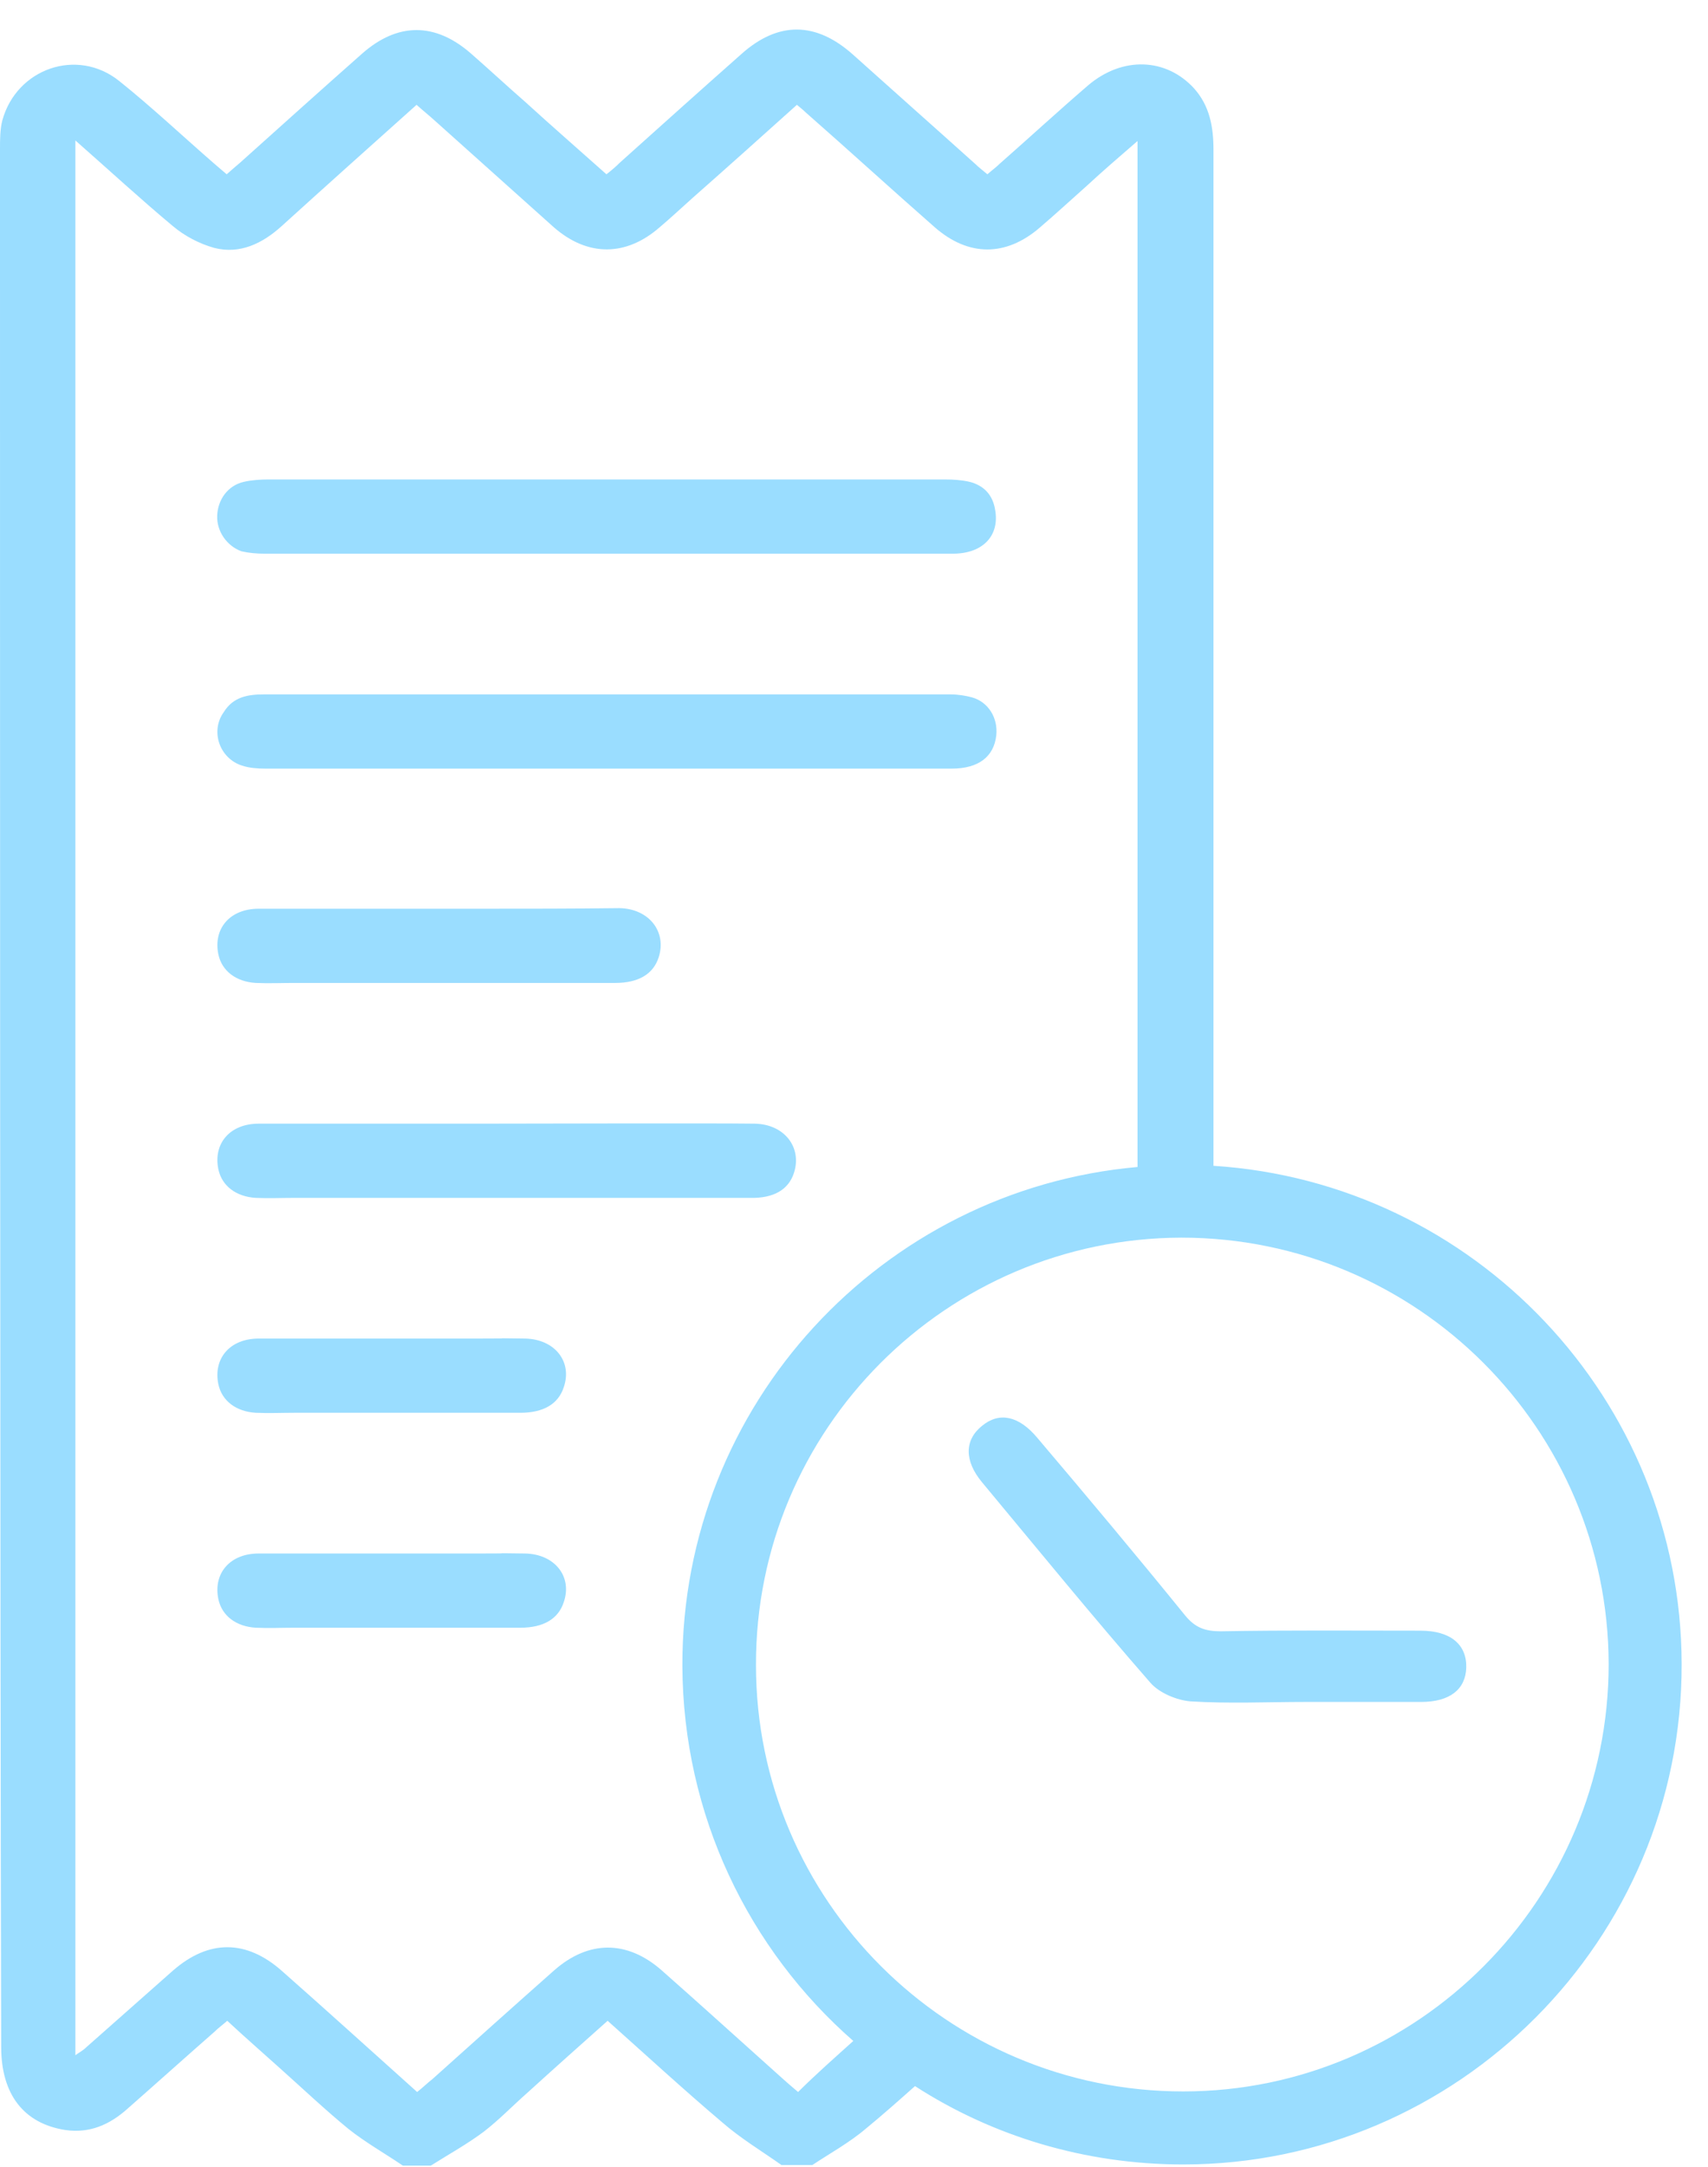 <svg width="56" height="71" viewBox="0 0 56 71" fill="none" xmlns="http://www.w3.org/2000/svg">
<path d="M7.121 16.898C7.14 16.372 7.471 15.905 7.996 15.789C8.249 15.73 8.541 15.711 8.794 15.711C16.187 15.711 23.599 15.711 30.992 15.711C31.265 15.711 31.537 15.73 31.79 15.789C32.257 15.905 32.549 16.217 32.627 16.703C32.782 17.559 32.218 18.143 31.245 18.143C27.451 18.143 23.677 18.143 19.883 18.143C16.148 18.143 12.412 18.143 8.677 18.143C8.424 18.143 8.171 18.123 7.918 18.065C7.432 17.89 7.101 17.403 7.121 16.898ZM7.938 25.088C8.171 25.166 8.444 25.186 8.697 25.186C12.432 25.186 16.167 25.186 19.903 25.186C23.677 25.186 27.432 25.186 31.206 25.186C32.082 25.186 32.588 24.796 32.665 24.096C32.724 23.532 32.413 23.006 31.868 22.851C31.654 22.793 31.401 22.754 31.167 22.754C23.658 22.754 16.167 22.754 8.658 22.754C8.132 22.754 7.646 22.831 7.335 23.337C6.887 23.96 7.198 24.855 7.938 25.088ZM15.7 29.777C15.253 29.777 14.825 29.777 14.377 29.777C12.412 29.777 10.447 29.777 8.482 29.777C7.529 29.777 6.984 30.438 7.16 31.275C7.276 31.82 7.743 32.17 8.385 32.209C8.813 32.228 9.241 32.209 9.65 32.209C13.152 32.209 16.673 32.209 20.175 32.209C20.934 32.209 21.42 31.917 21.595 31.372C21.868 30.536 21.284 29.777 20.311 29.758C18.794 29.777 17.237 29.777 15.7 29.777ZM17.218 43.862C15.681 43.843 17.237 43.862 15.7 43.862C15.253 43.862 14.825 43.862 14.377 43.862C12.412 43.862 10.447 43.862 8.482 43.862C7.529 43.862 6.984 44.524 7.16 45.361C7.276 45.905 7.743 46.255 8.385 46.294C8.813 46.314 9.241 46.294 9.65 46.294C13.152 46.294 13.56 46.294 17.062 46.294C17.821 46.294 18.307 46.003 18.483 45.458C18.774 44.621 18.191 43.882 17.218 43.862ZM17.218 50.905C15.681 50.886 17.237 50.905 15.7 50.905C15.253 50.905 14.825 50.905 14.377 50.905C12.412 50.905 10.447 50.905 8.482 50.905C7.529 50.905 6.984 51.567 7.16 52.403C7.276 52.948 7.743 53.298 8.385 53.337C8.813 53.357 9.241 53.337 9.65 53.337C13.152 53.337 13.56 53.337 17.062 53.337C17.821 53.337 18.307 53.045 18.483 52.501C18.774 51.664 18.191 50.925 17.218 50.905ZM26.031 38.434C26.303 37.598 25.72 36.839 24.747 36.82C23.21 36.8 17.257 36.82 15.7 36.82C15.253 36.82 14.825 36.82 14.377 36.82C12.412 36.82 10.447 36.82 8.482 36.82C7.529 36.82 6.984 37.481 7.16 38.318C7.276 38.862 7.743 39.213 8.385 39.252C8.813 39.271 9.241 39.252 9.65 39.252C13.152 39.252 21.09 39.252 24.591 39.252C25.37 39.271 25.856 38.979 26.031 38.434ZM46.576 53.434C44.397 53.434 42.218 53.415 40.02 53.454C39.514 53.454 39.183 53.337 38.852 52.929C37.257 50.964 35.642 49.038 34.008 47.112C33.405 46.392 32.763 46.255 32.198 46.722C31.615 47.189 31.615 47.87 32.198 48.571C34.027 50.769 35.837 52.987 37.724 55.147C38.016 55.477 38.58 55.711 39.027 55.75C40.292 55.828 41.556 55.769 42.802 55.769C44.047 55.769 45.331 55.769 46.595 55.769C47.529 55.769 48.054 55.361 48.074 54.641C48.093 53.882 47.549 53.434 46.576 53.434ZM55.136 54.524C55.156 63.551 47.802 70.925 38.794 70.925C35.564 70.925 32.529 69.991 30 68.357C29.475 68.824 28.949 69.291 28.405 69.738C27.86 70.205 27.218 70.555 26.634 70.944C26.303 70.944 25.953 70.944 25.623 70.944C24.961 70.477 24.28 70.069 23.677 69.543C22.413 68.473 21.187 67.345 19.922 66.217C19.027 67.014 18.152 67.793 17.296 68.571C16.809 68.999 16.362 69.466 15.856 69.855C15.311 70.263 14.708 70.594 14.124 70.964C13.813 70.964 13.521 70.964 13.21 70.964C12.607 70.555 11.984 70.205 11.42 69.757C10.662 69.135 9.942 68.454 9.202 67.793C8.619 67.267 8.035 66.761 7.451 66.217C7.296 66.353 7.16 66.45 7.043 66.567C6.089 67.403 5.136 68.259 4.183 69.096C3.599 69.621 2.938 69.913 2.14 69.796C0.778 69.582 0.039 68.629 0.039 67.073C0 52.306 0 19.66 0 4.894C0 4.582 0 4.232 0.078 3.94C0.545 2.248 2.529 1.547 3.911 2.656C4.981 3.512 5.992 4.466 7.023 5.361C7.16 5.477 7.296 5.594 7.432 5.711C7.607 5.555 7.724 5.458 7.86 5.341C9.183 4.154 10.525 2.948 11.868 1.761C13.035 0.73 14.261 0.73 15.428 1.742C16.031 2.267 16.615 2.812 17.218 3.337C18.093 4.135 18.988 4.913 19.883 5.711C20.058 5.575 20.195 5.458 20.331 5.322C21.654 4.135 22.977 2.948 24.319 1.761C25.525 0.691 26.751 0.711 27.957 1.781C29.3 2.987 30.642 4.174 31.984 5.38C32.101 5.497 32.237 5.594 32.373 5.711C32.529 5.575 32.665 5.477 32.782 5.361C33.755 4.505 34.708 3.629 35.681 2.792C36.809 1.839 38.23 1.898 39.144 2.89C39.669 3.473 39.786 4.174 39.786 4.913C39.786 12.754 39.786 25.633 39.786 38.201C48.327 38.746 55.117 45.847 55.136 54.524ZM27.977 66.878C24.552 63.882 22.393 59.485 22.373 54.582C22.354 46.022 28.93 38.979 37.296 38.24C37.296 25.575 37.296 12.579 37.296 4.621C36.712 5.127 36.167 5.594 35.642 6.08C35.117 6.547 34.611 7.014 34.086 7.462C32.977 8.415 31.751 8.415 30.642 7.442C29.222 6.197 27.84 4.933 26.42 3.687C26.342 3.61 26.245 3.532 26.128 3.435C24.98 4.466 23.852 5.477 22.704 6.489C22.354 6.8 22.004 7.131 21.634 7.442C20.525 8.415 19.261 8.415 18.152 7.442C16.848 6.275 15.545 5.108 14.241 3.94C14.047 3.765 13.852 3.61 13.658 3.435C12.159 4.777 10.7 6.08 9.241 7.403C8.599 7.987 7.86 8.337 7.023 8.123C6.537 7.987 6.051 7.734 5.661 7.403C4.611 6.528 3.599 5.594 2.471 4.602C2.471 19.641 2.471 52.384 2.471 67.345C2.607 67.248 2.724 67.189 2.821 67.092C3.774 66.255 4.728 65.4 5.681 64.563C6.848 63.551 8.074 63.551 9.241 64.582C10.72 65.886 12.179 67.209 13.677 68.551C13.852 68.415 14.008 68.259 14.183 68.123C15.506 66.936 16.829 65.75 18.171 64.563C19.3 63.571 20.564 63.571 21.693 64.563C22.996 65.711 24.28 66.878 25.564 68.026C25.759 68.201 25.934 68.357 26.167 68.551C26.751 67.968 27.373 67.423 27.977 66.878ZM52.743 54.524C52.724 46.82 46.459 40.555 38.735 40.555C31.031 40.575 24.767 46.839 24.786 54.563C24.786 62.267 31.07 68.532 38.794 68.532C46.479 68.532 52.743 62.248 52.743 54.524Z" fill="#9ADDFF"/>
</svg>
